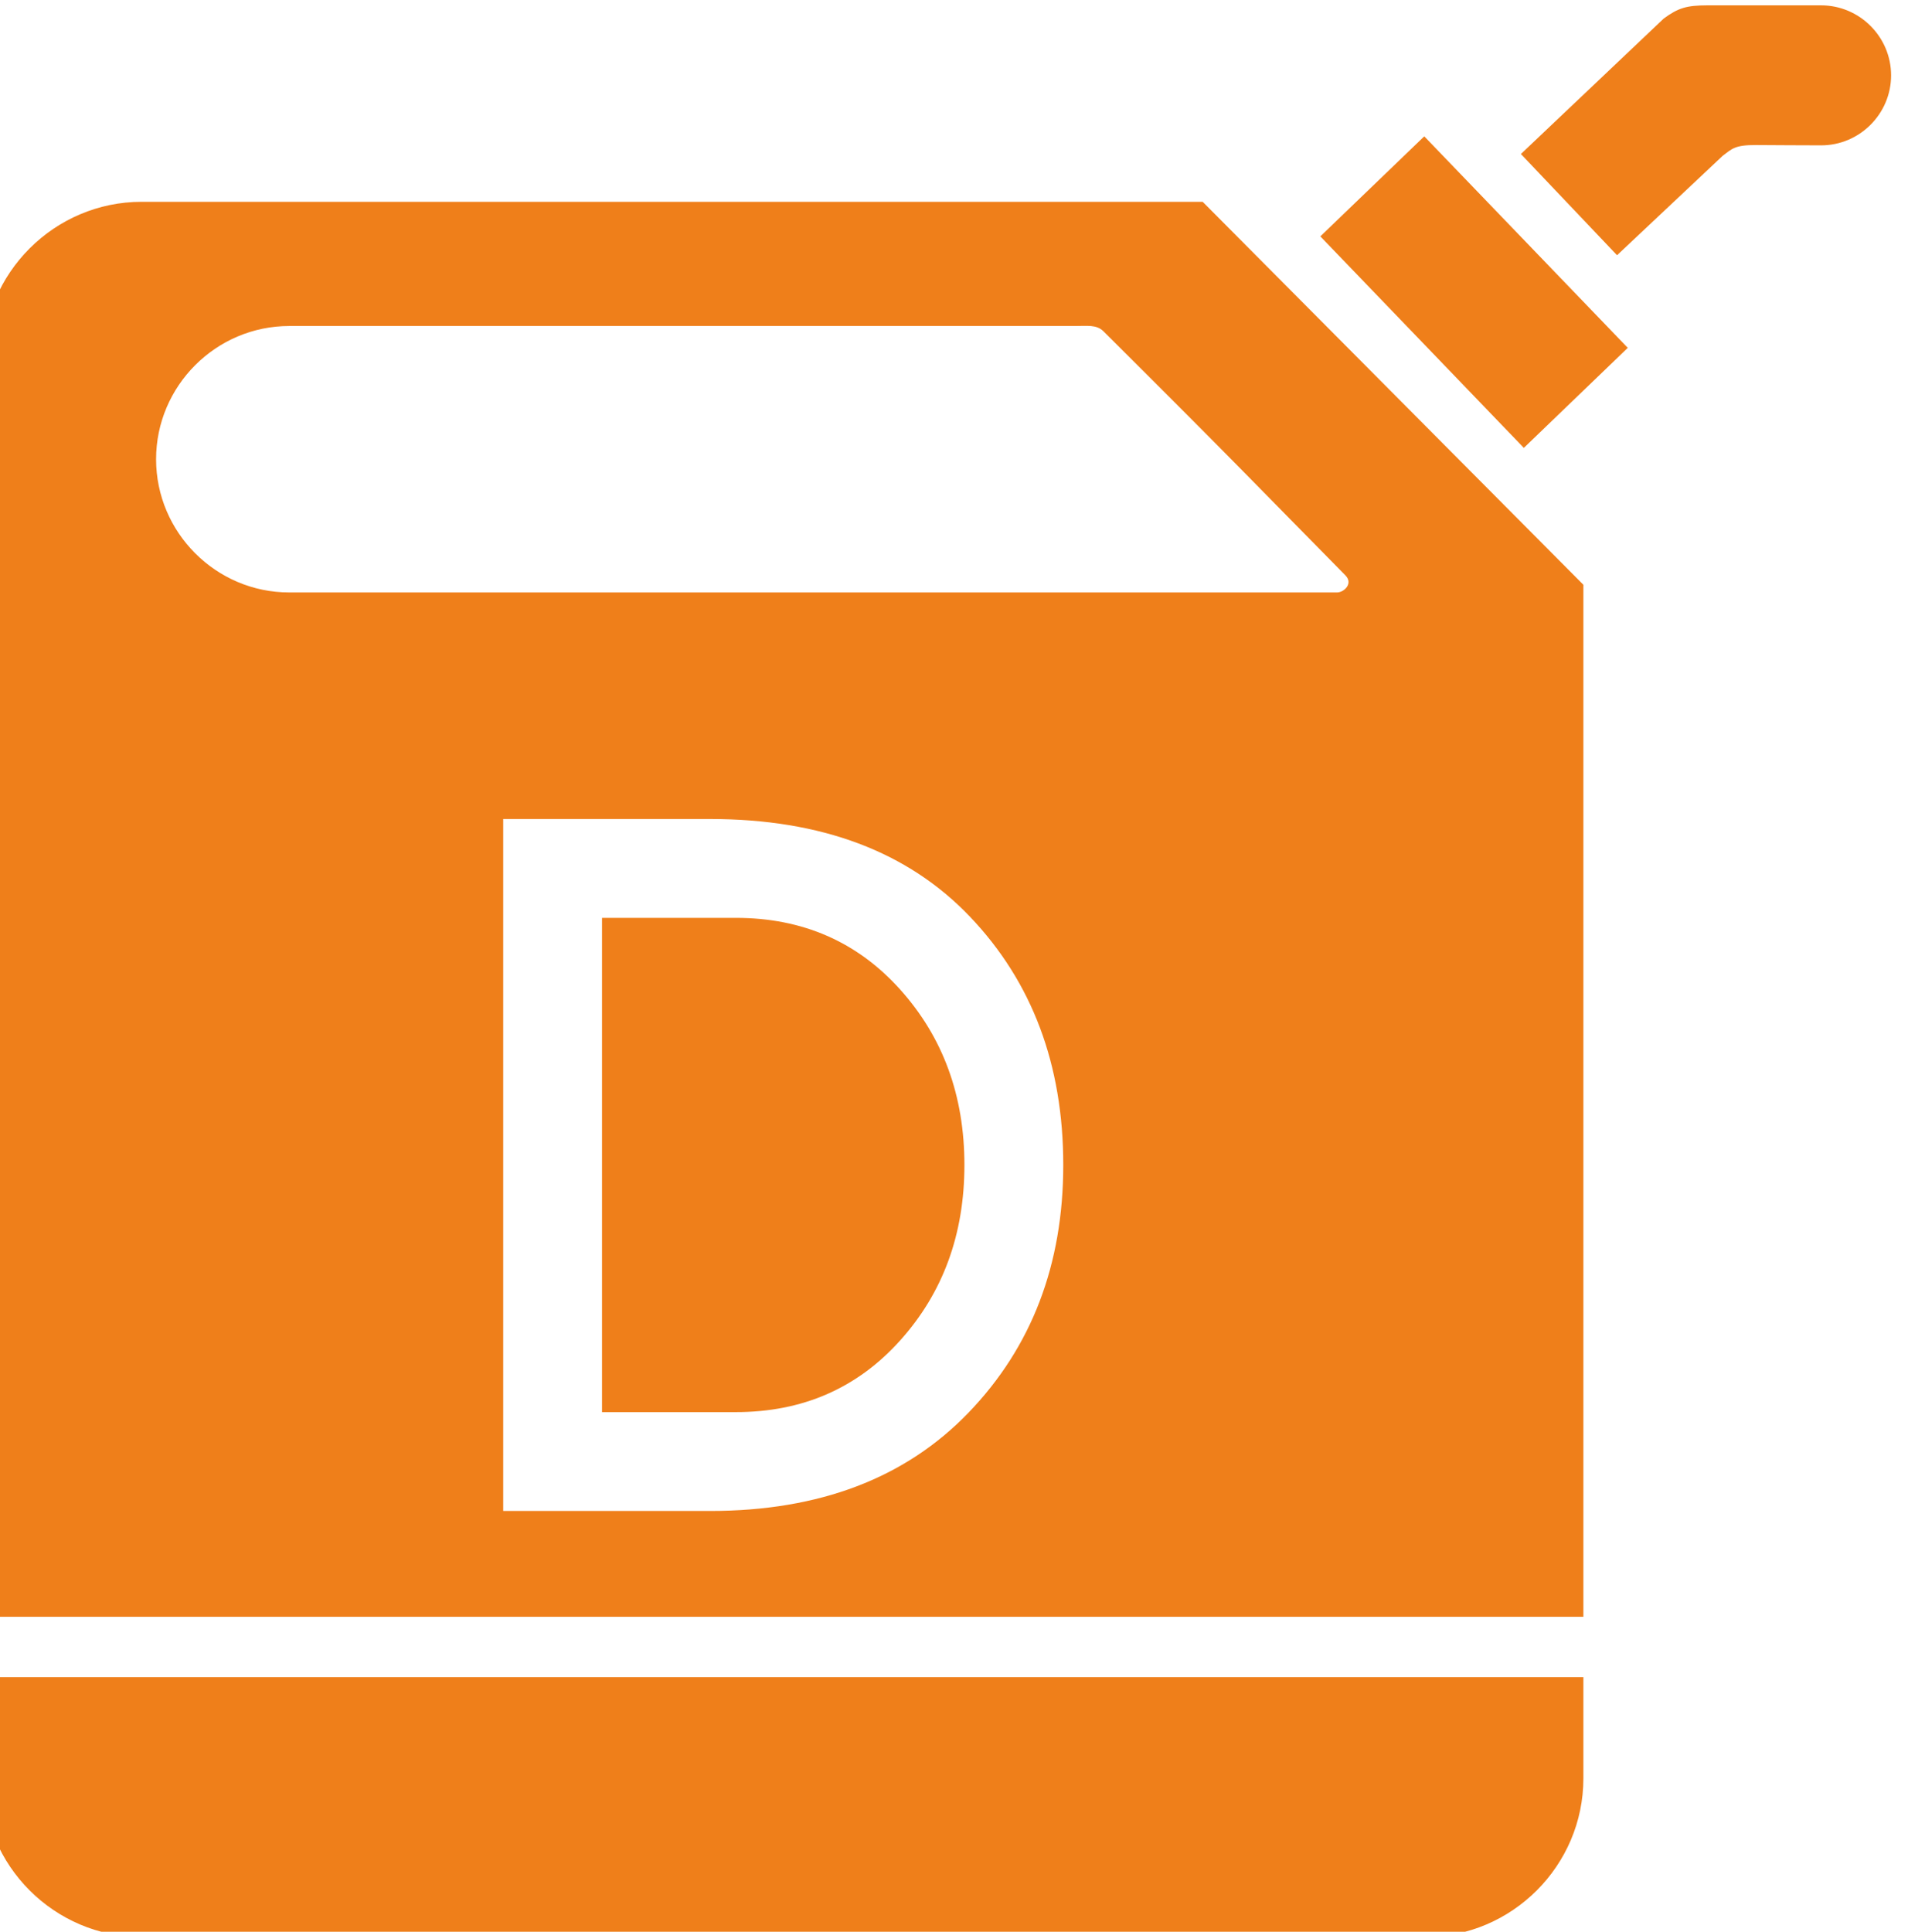 <?xml version="1.0" encoding="UTF-8"?>
<!DOCTYPE svg PUBLIC "-//W3C//DTD SVG 1.1//EN" "http://www.w3.org/Graphics/SVG/1.1/DTD/svg11.dtd">
<!-- Creator: CorelDRAW -->
<svg xmlns="http://www.w3.org/2000/svg" xml:space="preserve" width="7.986mm" height="8.084mm" version="1.1" style="shape-rendering:geometricPrecision; text-rendering:geometricPrecision; image-rendering:optimizeQuality; fill-rule:evenodd; clip-rule:evenodd;max-height: 45rem;"
viewBox="0 0 798.6 808.36"
 xmlns:xlink="http://www.w3.org/1999/xlink"
 xmlns:xodm="http://www.corel.com/coreldraw/odm/2003">
 <defs>
  <style type="text/css">
   <![CDATA[
    .fil0 {fill:#EF7F1A}
   ]]>
  </style>
 </defs>
 <g id="Слой_x0020_1">
  <path class="fil0" d="M59.28 84.43l444.1 0 159.35 160.26 0 431.88 -669.82 0 0 -525.77c0,-36.5 29.87,-66.37 66.37,-66.37zm493.35 14.47l43.5 -41.86 85.18 88.51 -43.5 41.86 -85.18 -88.51zm168.38 -33.7c-14.73,13.86 -29.46,27.73 -44.19,41.59l-40.24 -42.36c19.93,-18.9 39.85,-37.79 59.78,-56.69 6.08,-4.45 9.54,-5.5 18.24,-5.52l47.62 0c16.12,0 29.3,13.18 29.3,29.3 0,16.11 -13.18,29.29 -29.3,29.29 -9.07,0 -18.19,-0.09 -27.29,-0.13 -8.83,-0.04 -10.02,1.58 -13.92,4.52zm-423.78 277.52c46.54,0 82.8,13.64 108.8,40.93 26,27.3 39,61.91 39,103.85 0,41.66 -13.21,76.2 -39.64,103.64 -26.43,27.43 -62.49,41.15 -108.16,41.15l-86.61 0 0 -289.57 86.61 0zm10.77 248.2c27.87,0 50.78,-9.98 68.73,-29.95 17.96,-19.96 26.93,-44.45 26.93,-73.47 0,-29.01 -8.97,-53.5 -26.93,-73.47 -17.95,-19.96 -40.86,-29.94 -68.73,-29.94l-56.02 0 0 206.83 56.02 0zm-186.93 -454.51l328.77 0c5.36,0 8.89,-0.63 11.86,2.05 58.45,58.18 64.18,64.55 101.42,102.29 3.42,3.47 -0.63,7.16 -3.47,7.16l-438.58 0c-30.66,0 -55.74,-25.09 -55.74,-55.75 0,-30.66 25.08,-55.75 55.74,-55.75zm541.66 565.43l0 42.37c0,36.49 -29.88,66.37 -66.37,66.37l-537.08 0c-36.49,0 -66.37,-29.87 -66.37,-66.37l0 -42.37 669.82 0z"/>
 </g>
</svg>
